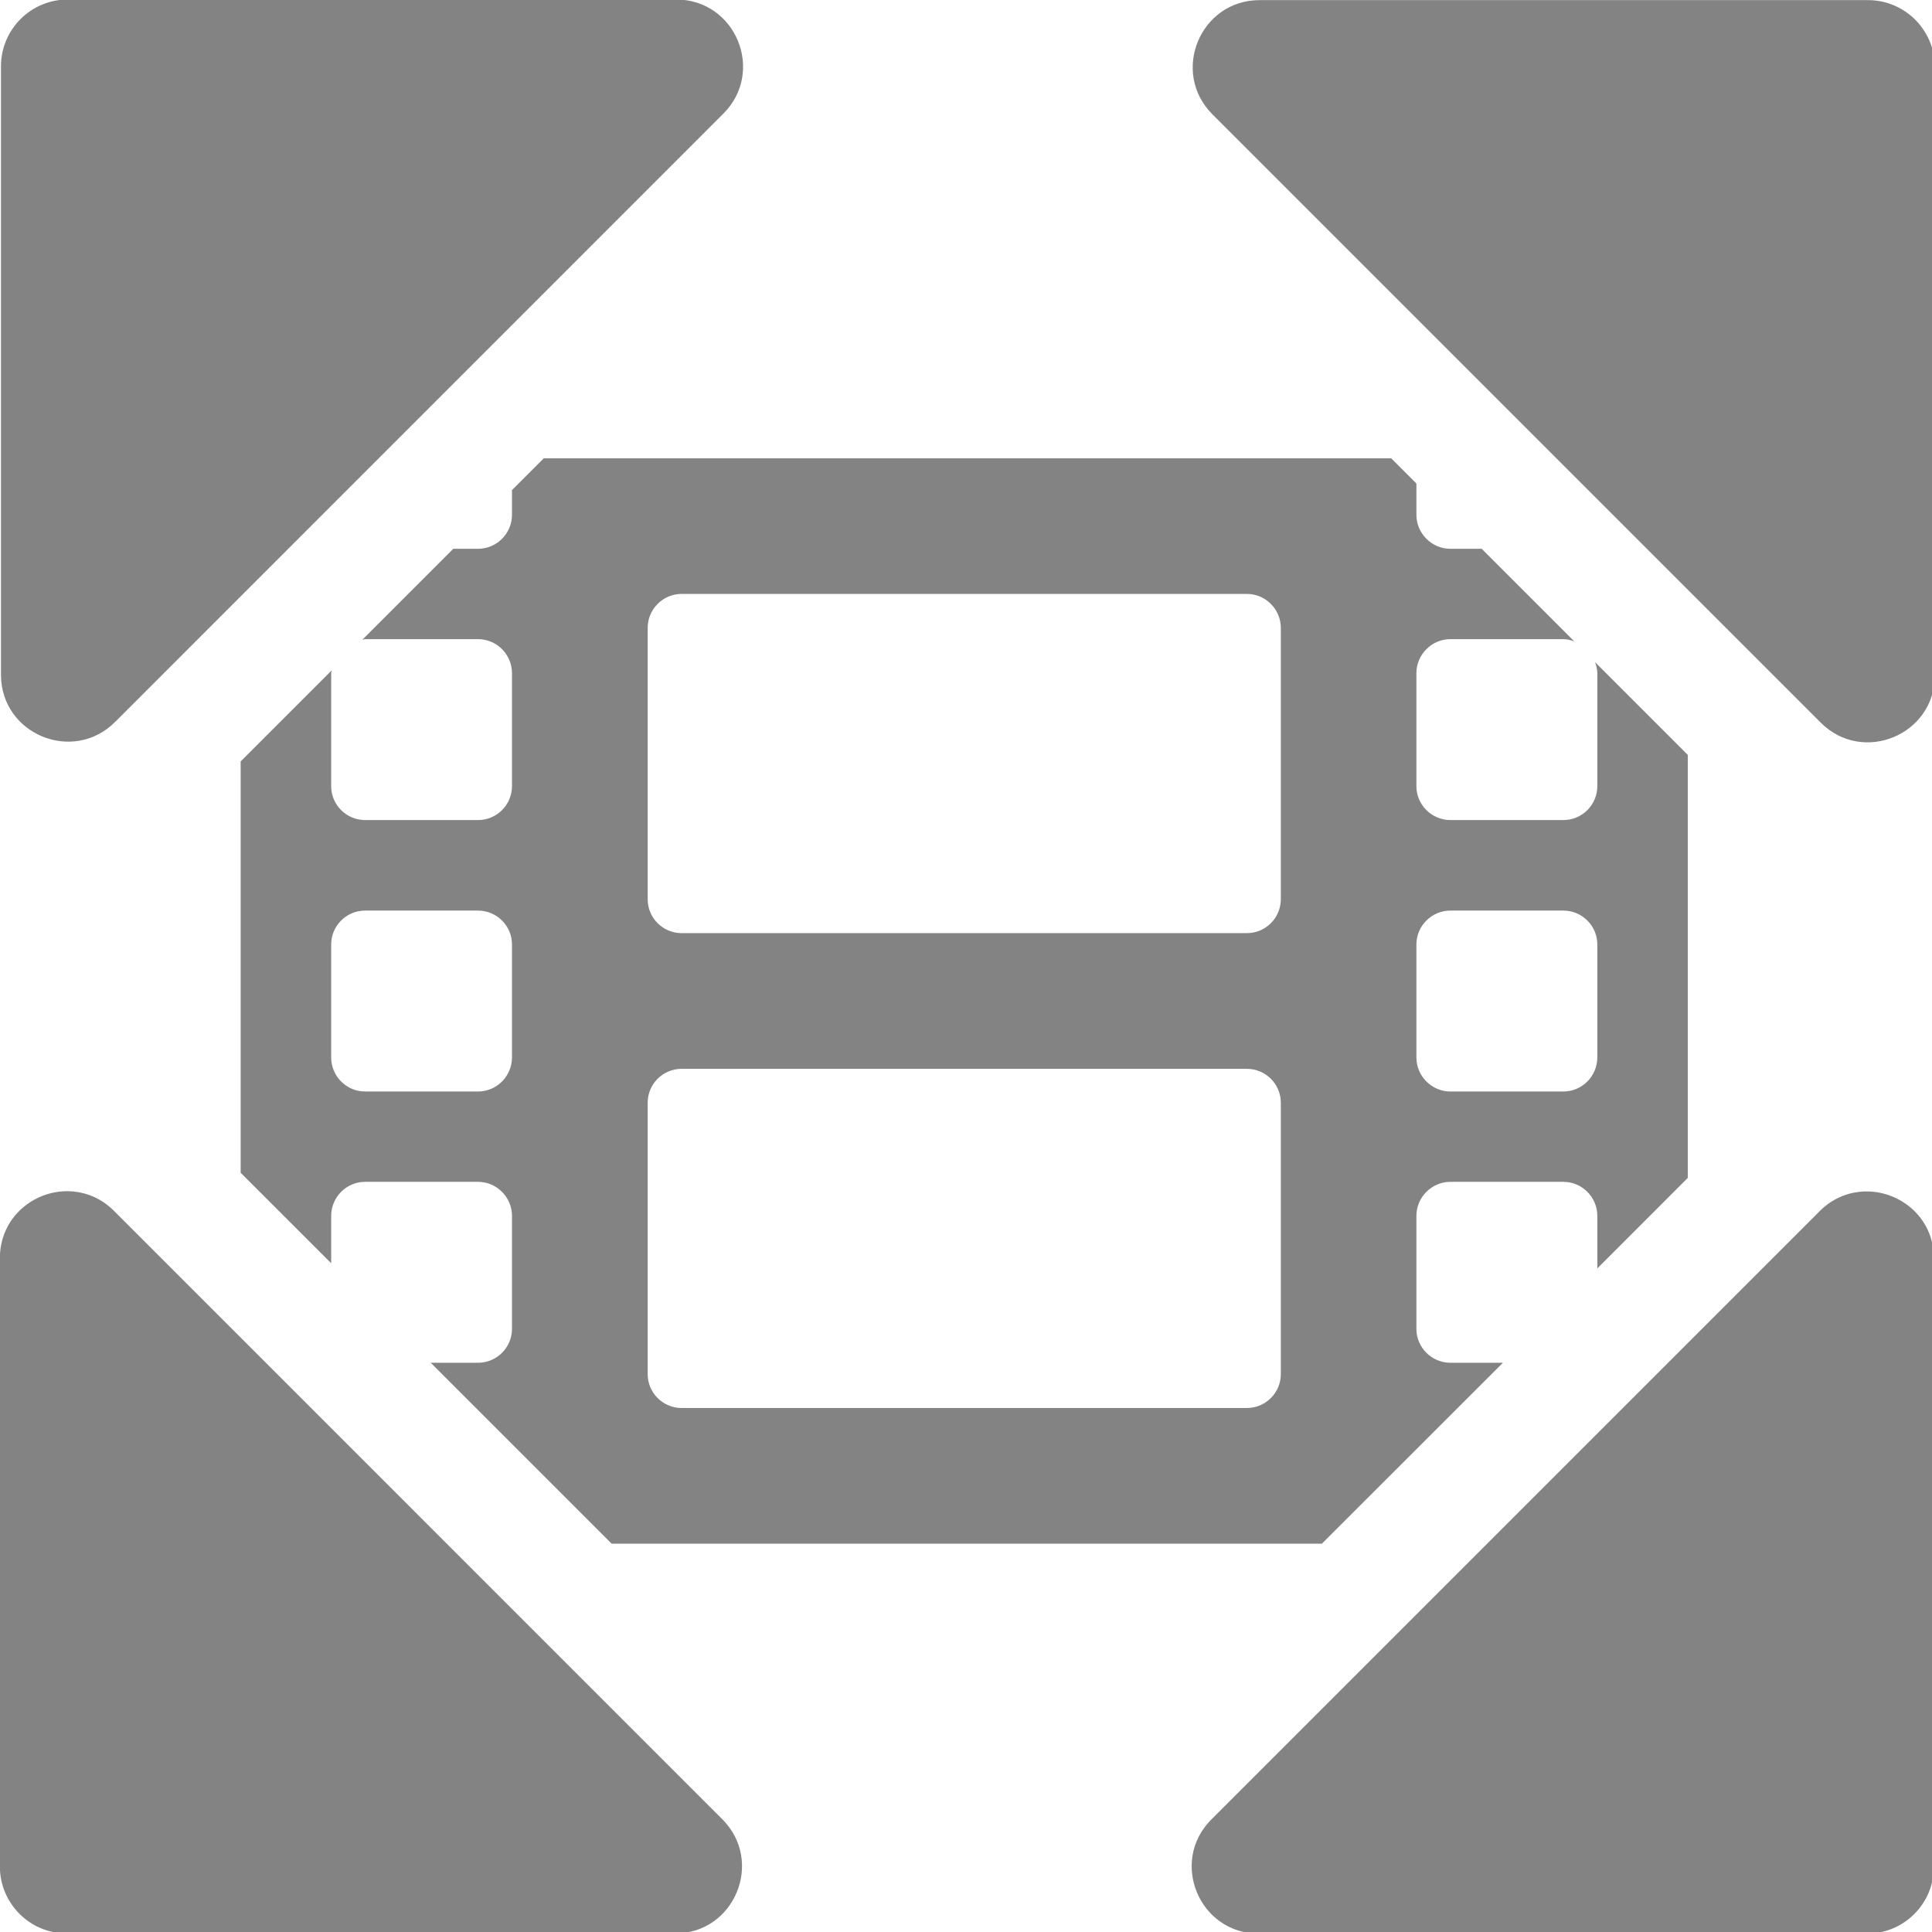 <?xml version="1.0" encoding="UTF-8" standalone="no"?>
<!-- Created with Inkscape (http://www.inkscape.org/) -->

<svg
   xmlns:dc="http://purl.org/dc/elements/1.1/"
   xmlns:cc="http://creativecommons.org/ns#"
   xmlns:rdf="http://www.w3.org/1999/02/22-rdf-syntax-ns#"
   xmlns:svg="http://www.w3.org/2000/svg"
   xmlns="http://www.w3.org/2000/svg"
   xmlns:sodipodi="http://sodipodi.sourceforge.net/DTD/sodipodi-0.dtd"
   xmlns:inkscape="http://www.inkscape.org/namespaces/inkscape"
   width="32"
   height="32"
   viewBox="0 0 8.467 8.467"
   version="1.1"
   id="svg8"
   inkscape:version="0.92.5 (2060ec1f9f, 2020-04-08)"
   sodipodi:docname="video-size_sl.svg">
  <defs
     id="defs2">
    <style
       id="style1399">.cls-1{fill:#e3e3e3;}</style>
    <style
       id="style1399-4">.cls-1{fill:#e3e3e3;}</style>
    <style
       id="style1399-5">.cls-1{fill:#e3e3e3;}</style>
    <style
       id="style1399-7">.cls-1{fill:#e3e3e3;}</style>
    <style
       id="style1399-3">.cls-1{fill:#e3e3e3;}</style>
    <style
       id="style1399-1">.cls-1{fill:#e3e3e3;}</style>
    <style
       id="style1399-5-8">.cls-1{fill:#e3e3e3;}</style>
    <style
       id="style1399-8">.cls-1{fill:#e3e3e3;}</style>
    <style
       id="style1399-7-8">.cls-1{fill:#e3e3e3;}</style>
    <style
       id="style1399-1-5">.cls-1{fill:#e3e3e3;}</style>
    <style
       id="style1399-5-6">.cls-1{fill:#e3e3e3;}</style>
    <style
       id="style1399-8-9">.cls-1{fill:#e3e3e3;}</style>
    <style
       id="style1399-2">.cls-1{fill:#e3e3e3;}</style>
    <style
       id="style1399-1-1">.cls-1{fill:#e3e3e3;}</style>
    <style
       id="style1399-5-5">.cls-1{fill:#e3e3e3;}</style>
    <style
       id="style1399-8-99">.cls-1{fill:#e3e3e3;}</style>
    <style
       id="style857">.cls-1{fill:#e52120;}.cls-1,.cls-2,.cls-3,.cls-4,.cls-5{stroke:#000;stroke-miterlimit:10;stroke-width:1.2px;}.cls-2{fill:#6dbc88;}.cls-3{fill:#701034;}.cls-4{fill:#51aae0;}.cls-5{fill:none;}</style>
    <style
       id="style1399-33">.cls-1{fill:#e3e3e3;}</style>
    <style
       id="style1399-4-8">.cls-1{fill:#e3e3e3;}</style>
    <style
       id="style1399-5-60">.cls-1{fill:#e3e3e3;}</style>
    <style
       id="style1399-7-4">.cls-1{fill:#e3e3e3;}</style>
    <style
       id="style1399-3-8">.cls-1{fill:#e3e3e3;}</style>
    <style
       id="style1399-1-8">.cls-1{fill:#e3e3e3;}</style>
    <style
       id="style1399-5-8-8">.cls-1{fill:#e3e3e3;}</style>
    <style
       id="style1399-8-97">.cls-1{fill:#e3e3e3;}</style>
    <style
       id="style1399-7-8-7">.cls-1{fill:#e3e3e3;}</style>
    <style
       id="style1399-1-5-6">.cls-1{fill:#e3e3e3;}</style>
    <style
       id="style1399-5-6-4">.cls-1{fill:#e3e3e3;}</style>
    <style
       id="style1399-8-9-3">.cls-1{fill:#e3e3e3;}</style>
    <style
       id="style1399-2-0">.cls-1{fill:#e3e3e3;}</style>
    <style
       id="style1399-1-1-3">.cls-1{fill:#e3e3e3;}</style>
    <style
       id="style1399-5-5-0">.cls-1{fill:#e3e3e3;}</style>
    <style
       id="style1399-8-99-9">.cls-1{fill:#e3e3e3;}</style>
    <style
       id="style857-2">.cls-1{fill:#e52120;}.cls-1,.cls-2,.cls-3,.cls-4,.cls-5{stroke:#000;stroke-miterlimit:10;stroke-width:1.2px;}.cls-2{fill:#6dbc88;}.cls-3{fill:#701034;}.cls-4{fill:#51aae0;}.cls-5{fill:none;}</style>
    <style
       id="style1399-22">.cls-1{fill:#e3e3e3;}</style>
    <style
       id="style1399-4-4">.cls-1{fill:#e3e3e3;}</style>
    <style
       id="style1399-5-7">.cls-1{fill:#e3e3e3;}</style>
    <style
       id="style1399-7-7">.cls-1{fill:#e3e3e3;}</style>
    <style
       id="style1399-3-5">.cls-1{fill:#e3e3e3;}</style>
    <style
       id="style1399-1-4">.cls-1{fill:#e3e3e3;}</style>
    <style
       id="style1399-5-8-81">.cls-1{fill:#e3e3e3;}</style>
    <style
       id="style1399-8-2">.cls-1{fill:#e3e3e3;}</style>
    <style
       id="style1399-7-8-8">.cls-1{fill:#e3e3e3;}</style>
    <style
       id="style1399-1-5-9">.cls-1{fill:#e3e3e3;}</style>
    <style
       id="style1399-5-6-3">.cls-1{fill:#e3e3e3;}</style>
    <style
       id="style1399-8-9-6">.cls-1{fill:#e3e3e3;}</style>
    <style
       id="style1399-2-8">.cls-1{fill:#e3e3e3;}</style>
    <style
       id="style1399-1-1-0">.cls-1{fill:#e3e3e3;}</style>
    <style
       id="style1399-5-5-2">.cls-1{fill:#e3e3e3;}</style>
    <style
       id="style1399-8-99-1">.cls-1{fill:#e3e3e3;}</style>
    <style
       id="style857-0">.cls-1{fill:#e52120;}.cls-1,.cls-2,.cls-3,.cls-4,.cls-5{stroke:#000;stroke-miterlimit:10;stroke-width:1.2px;}.cls-2{fill:#6dbc88;}.cls-3{fill:#701034;}.cls-4{fill:#51aae0;}.cls-5{fill:none;}</style>
    <style
       id="style1399-46">.cls-1{fill:#e3e3e3;}</style>
    <style
       id="style1399-72">.cls-1{fill:#e3e3e3;}</style>
    <style
       id="style1399-4-40">.cls-1{fill:#e3e3e3;}</style>
    <style
       id="style1399-5-62">.cls-1{fill:#e3e3e3;}</style>
    <style
       id="style1399-7-9">.cls-1{fill:#e3e3e3;}</style>
    <style
       id="style1399-3-9">.cls-1{fill:#e3e3e3;}</style>
    <style
       id="style1399-1-0">.cls-1{fill:#e3e3e3;}</style>
    <style
       id="style1399-5-8-813">.cls-1{fill:#e3e3e3;}</style>
    <style
       id="style1399-8-1">.cls-1{fill:#e3e3e3;}</style>
    <style
       id="style1399-7-8-1">.cls-1{fill:#e3e3e3;}</style>
    <style
       id="style1399-1-5-0">.cls-1{fill:#e3e3e3;}</style>
    <style
       id="style1399-5-6-34">.cls-1{fill:#e3e3e3;}</style>
    <style
       id="style1399-8-9-0">.cls-1{fill:#e3e3e3;}</style>
    <style
       id="style1399-2-3">.cls-1{fill:#e3e3e3;}</style>
    <style
       id="style1399-1-1-9">.cls-1{fill:#e3e3e3;}</style>
    <style
       id="style1399-5-5-1">.cls-1{fill:#e3e3e3;}</style>
    <style
       id="style1399-8-99-96">.cls-1{fill:#e3e3e3;}</style>
    <style
       id="style857-9">.cls-1{fill:#e52120;}.cls-1,.cls-2,.cls-3,.cls-4,.cls-5{stroke:#000;stroke-miterlimit:10;stroke-width:1.2px;}.cls-2{fill:#6dbc88;}.cls-3{fill:#701034;}.cls-4{fill:#51aae0;}.cls-5{fill:none;}</style>
  </defs>
  <sodipodi:namedview
     id="base"
     pagecolor="#ffffff"
     bordercolor="#666666"
     borderopacity="1.0"
     inkscape:pageopacity="0.0"
     inkscape:pageshadow="2"
     inkscape:zoom="5.6568543"
     inkscape:cx="-74.447683"
     inkscape:cy="1.354537"
     inkscape:document-units="mm"
     inkscape:current-layer="svg8"
     showgrid="false"
     units="px"
     inkscape:window-width="1848"
     inkscape:window-height="1136"
     inkscape:window-x="1920"
     inkscape:window-y="27"
     inkscape:window-maximized="1">
    <sodipodi:guide
       position="8.467,0"
       orientation="-32,0"
       id="guide854"
       inkscape:locked="false" />
    <sodipodi:guide
       position="8.467,8.469"
       orientation="0,-32"
       id="guide856"
       inkscape:locked="false" />
    <sodipodi:guide
       position="0,8.467"
       orientation="32,0"
       id="guide858"
       inkscape:locked="false" />
  </sodipodi:namedview>
  <style
     type="text/css"
     id="style815">
	.st0{fill:#00005B;}
	.st1{fill:#9999FF;}
</style>
  <style
     id="style815-4"
     type="text/css">
	.st0{fill:#00005B;}
	.st1{fill:#9999FF;}
</style>
  <style
     id="style815-5"
     type="text/css">
	.st0{fill:#00005B;}
	.st1{fill:#9999FF;}
</style>
  <path
     style="fill:#838383;fill-opacity:1;stroke-width:0.047"
     d="M 1.121 -0.008 C 0.51 -0.008 0.016 0.487 0.016 1.098 L 0.016 11.158 C 0.016 12.143 1.208 12.636 1.904 11.939 L 11.963 1.879 C 12.659 1.182 12.167 -0.008 11.182 -0.008 L 1.121 -0.008 z M 20.832 0.002 C 19.847 0.002 19.354 1.194 20.051 1.891 L 30.111 11.951 C 30.808 12.648 31.998 12.153 31.998 11.168 L 31.998 1.109 C 31.998 0.499 31.503 0.002 30.893 0.002 L 20.832 0.002 z M 8.992 7.58 L 8.467 8.105 L 8.467 8.514 C 8.467 8.822 8.215 9.076 7.906 9.076 L 7.496 9.076 L 5.992 10.58 C 6.008 10.579 6.021 10.57 6.037 10.57 L 7.906 10.57 C 8.215 10.57 8.467 10.824 8.467 11.133 L 8.467 13.002 C 8.467 13.31 8.215 13.562 7.906 13.562 L 6.037 13.562 C 5.729 13.562 5.477 13.31 5.477 13.002 L 5.477 11.133 C 5.477 11.116 5.485 11.102 5.486 11.086 L 3.98 12.592 L 3.98 19.395 L 5.477 20.891 L 5.477 20.107 C 5.477 19.799 5.729 19.545 6.037 19.545 L 7.906 19.545 C 8.215 19.545 8.467 19.799 8.467 20.107 L 8.467 21.977 C 8.467 22.285 8.215 22.537 7.906 22.537 L 7.123 22.537 L 10.115 25.529 L 21.861 25.529 L 24.855 22.537 L 23.986 22.537 C 23.678 22.537 23.424 22.285 23.424 21.977 L 23.424 20.107 C 23.424 19.799 23.678 19.545 23.986 19.545 L 25.855 19.545 C 26.164 19.545 26.416 19.799 26.416 20.107 L 26.416 20.977 L 27.912 19.48 L 27.912 12.484 L 26.379 10.951 C 26.399 11.009 26.416 11.069 26.416 11.133 L 26.416 13.002 C 26.416 13.31 26.164 13.562 25.855 13.562 L 23.986 13.562 C 23.678 13.562 23.424 13.31 23.424 13.002 L 23.424 11.133 C 23.424 10.824 23.678 10.57 23.986 10.57 L 25.855 10.57 C 25.919 10.57 25.978 10.587 26.035 10.607 L 24.504 9.076 L 23.986 9.076 C 23.678 9.076 23.424 8.822 23.424 8.514 L 23.424 7.996 L 23.008 7.58 L 8.992 7.58 z M 11.271 9.822 L 20.621 9.822 C 20.93 9.822 21.182 10.076 21.182 10.385 L 21.182 14.871 C 21.182 15.18 20.93 15.432 20.621 15.432 L 11.271 15.432 C 10.963 15.432 10.711 15.18 10.711 14.871 L 10.711 10.385 C 10.711 10.076 10.963 9.822 11.271 9.822 z M 6.037 15.059 L 7.906 15.059 C 8.215 15.059 8.467 15.311 8.467 15.619 L 8.467 17.488 C 8.467 17.797 8.215 18.051 7.906 18.051 L 6.037 18.051 C 5.729 18.051 5.477 17.797 5.477 17.488 L 5.477 15.619 C 5.477 15.311 5.729 15.059 6.037 15.059 z M 23.986 15.059 L 25.855 15.059 C 26.164 15.059 26.416 15.311 26.416 15.619 L 26.416 17.488 C 26.416 17.797 26.164 18.051 25.855 18.051 L 23.986 18.051 C 23.678 18.051 23.424 17.797 23.424 17.488 L 23.424 15.619 C 23.424 15.311 23.678 15.059 23.986 15.059 z M 11.271 17.676 L 20.621 17.676 C 20.93 17.676 21.182 17.928 21.182 18.236 L 21.182 22.725 C 21.182 23.033 20.93 23.285 20.621 23.285 L 11.271 23.285 C 10.963 23.285 10.711 23.033 10.711 22.725 L 10.711 18.236 C 10.711 17.928 10.963 17.676 11.271 17.676 z M 1.217 19.705 C 1.138 19.697 1.06 19.698 0.982 19.707 C 0.463 19.768 -0.002 20.193 -0.002 20.809 L -0.002 30.867 C -0.002 31.478 0.493 31.975 1.104 31.975 L 11.164 31.975 C 12.149 31.975 12.642 30.783 11.945 30.086 L 1.885 20.025 C 1.689 19.829 1.453 19.728 1.217 19.705 z M 30.762 19.709 C 30.525 19.732 30.29 19.833 30.094 20.029 L 20.033 30.09 C 19.337 30.786 19.831 31.977 20.816 31.977 L 30.877 31.977 C 31.488 31.977 31.982 31.482 31.982 30.871 L 31.982 20.811 C 31.982 20.195 31.517 19.772 30.998 19.711 C 30.92 19.702 30.841 19.701 30.762 19.709 z "
     transform="scale(0.265)"
     id="path1222" />
  <style
     id="style815-6"
     type="text/css">
	.st0{fill:#00005B;}
	.st1{fill:#9999FF;}
</style>
</svg>
